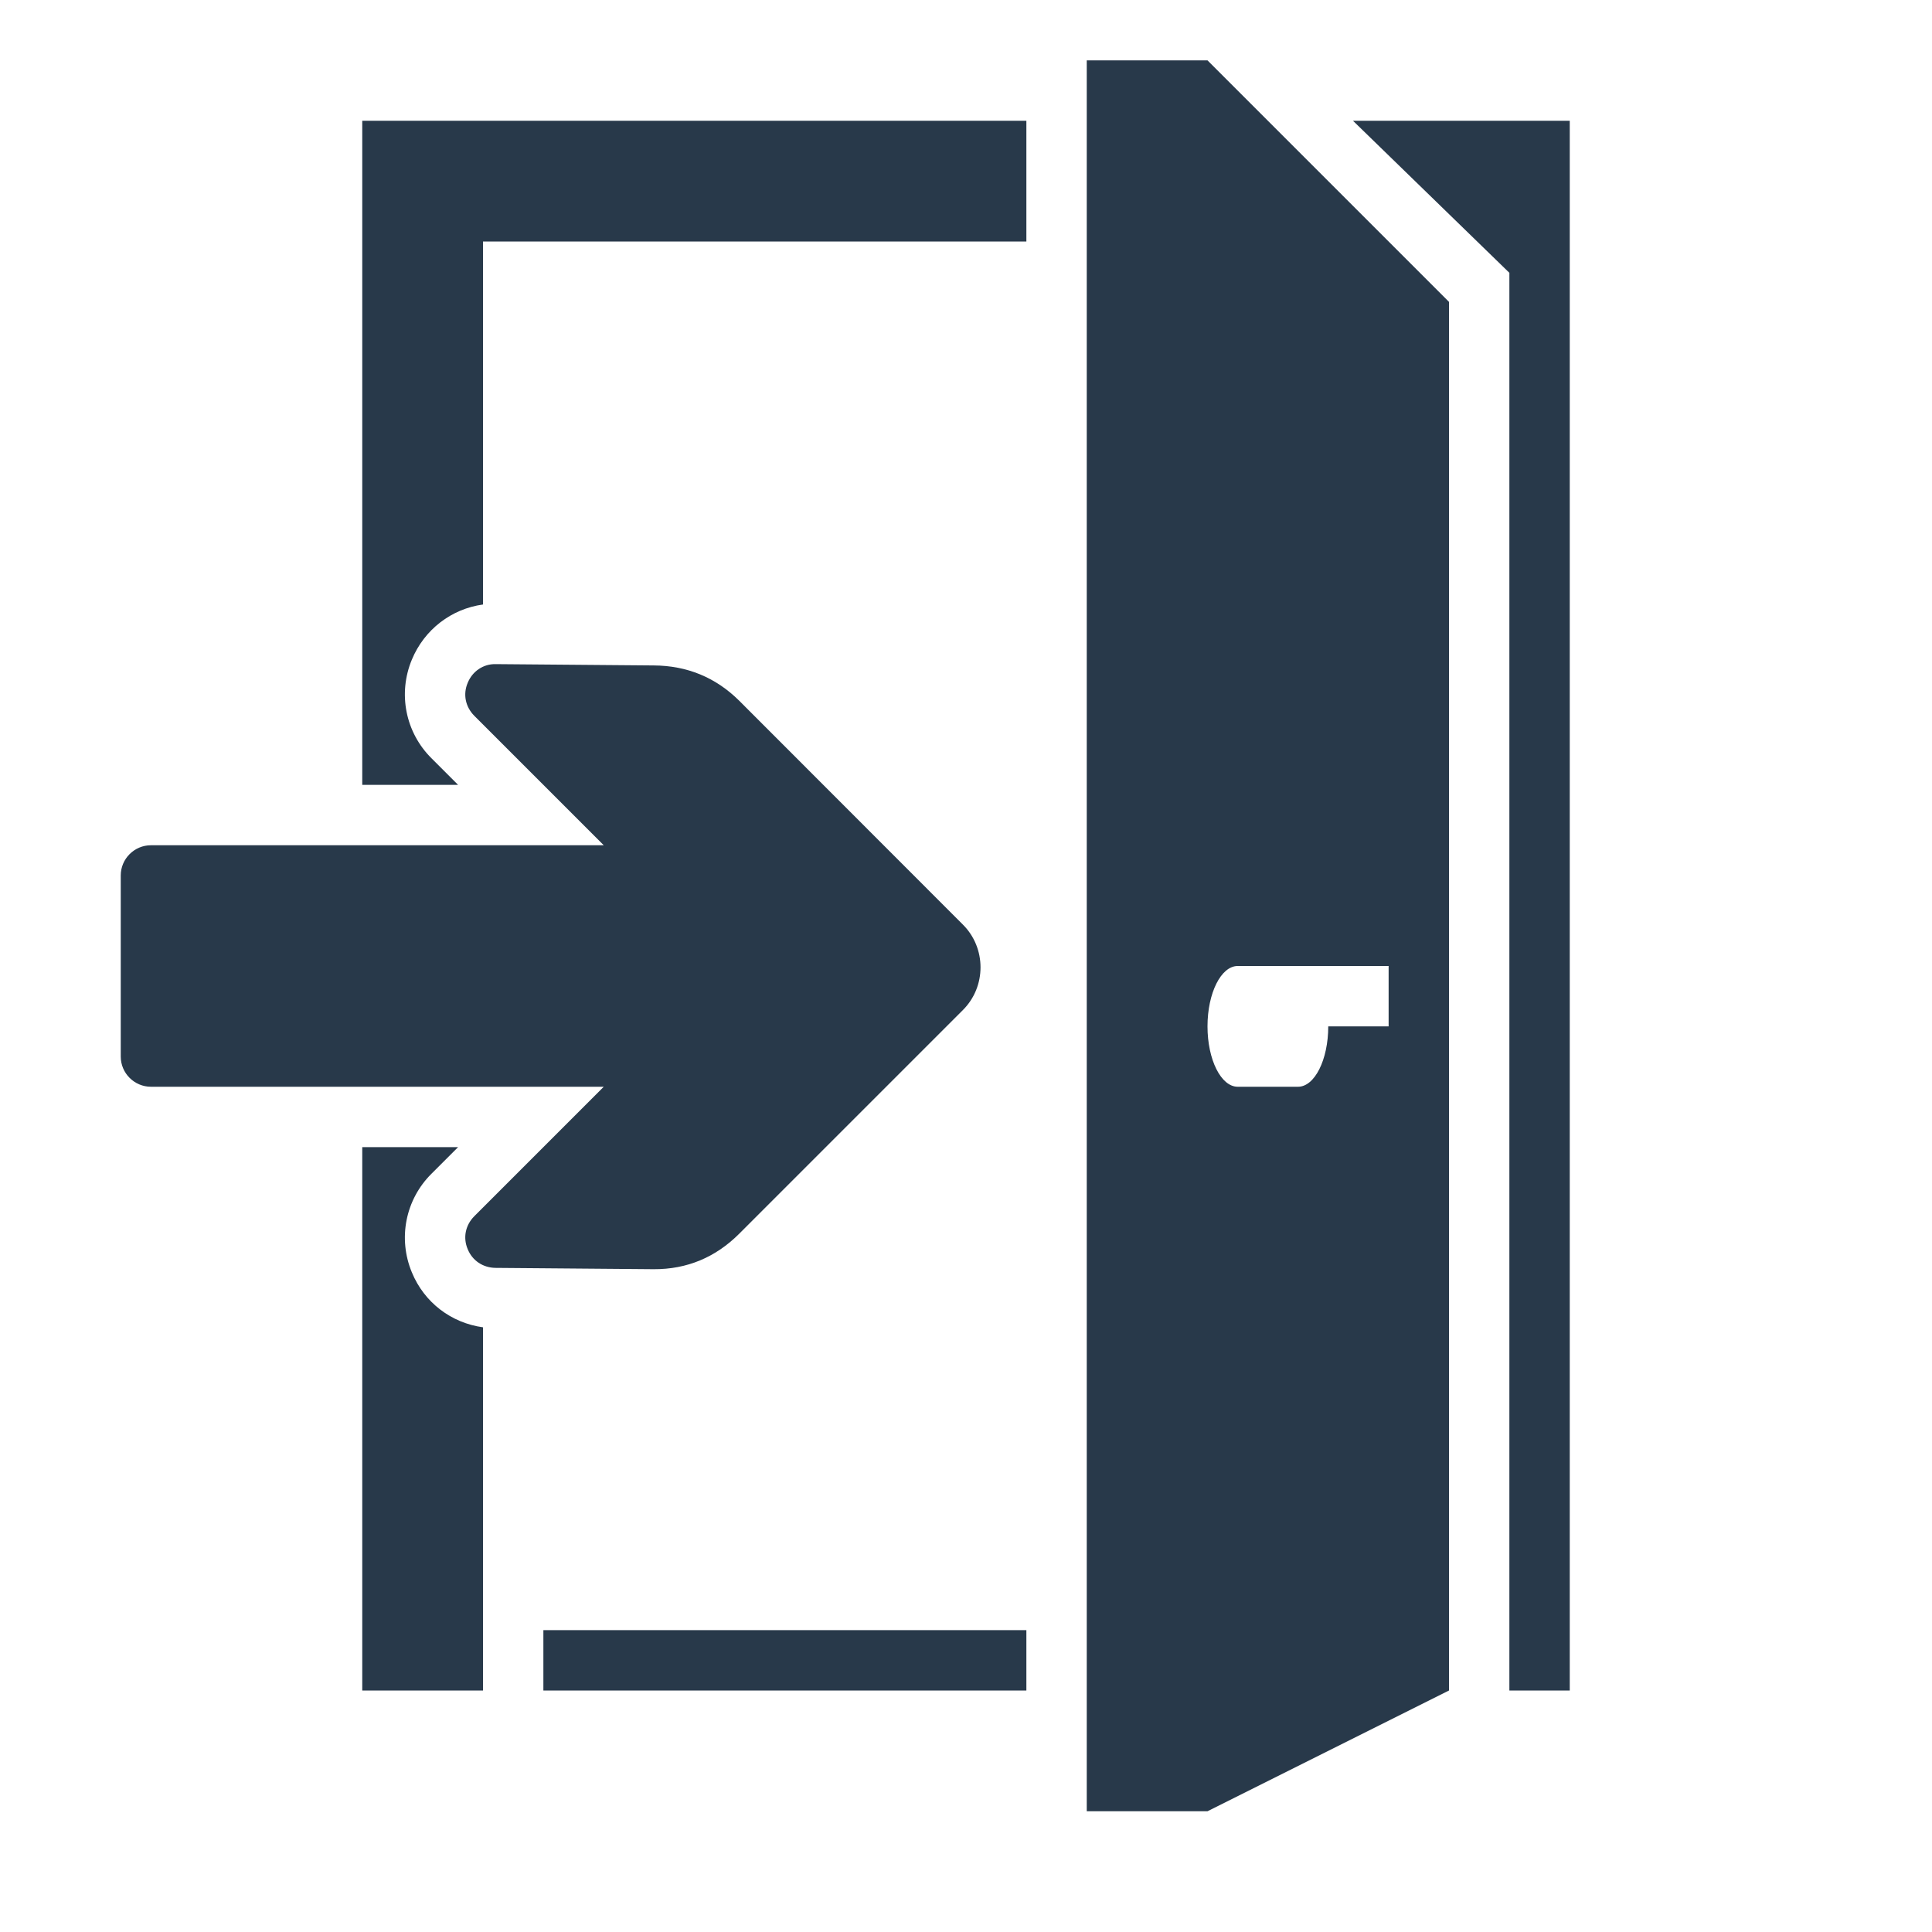 <?xml version="1.0" encoding="UTF-8"?>
<!DOCTYPE svg PUBLIC "-//W3C//DTD SVG 1.1//EN" "http://www.w3.org/Graphics/SVG/1.1/DTD/svg11.dtd">
<svg xmlns="http://www.w3.org/2000/svg" xml:space="preserve" width="30px" height="30px" shape-rendering="geometricPrecision" text-rendering="geometricPrecision" image-rendering="optimizeQuality" fill-rule="nonzero" clip-rule="evenodd" viewBox="0 0 10240 10240" xmlns:xlink="http://www.w3.org/1999/xlink">
	<title>door_exit icon</title>
	<desc>door_exit icon from the IconExperience.com O-Collection. Copyright by INCORS GmbH (www.incors.com).</desc>
	<path id="curve2" fill="#28394a" d="M1920 640l3520 0 0 640 -2880 0 0 1924 0 0c-168,23 -311,133 -377,292 -75,180 -34,386 104,523l141 141 -508 0 0 -3520zm3520 8000l0 320 -2560 0 0 -320 2560 0zm-2880 0l0 320 -640 0 0 -2880 508 0 -141 141c-138,137 -179,343 -104,523 66,160 209,268 377,291l0 1605zm4611 -8000l1149 0 0 8320 -320 0 0 -7514 -829 -806z"/>
	<path id="curve1" fill="#28394a" d="M6400 320l1280 1280 0 7360 -1280 640 -640 0 0 -9280 640 0zm640 5120l320 0 0 -320 -480 0 -160 0 -160 0 0 0c-88,0 -160,143 -160,320 0,177 72,320 160,320l0 0 0 0 320 0 0 0c88,0 160,-143 160,-320z"/>
	<path id="curve0" fill="#28394a" d="M3918 6539l1186 -1186c124,-124 124,-328 0,-452l-1186 -1187c-125,-124 -277,-186 -453,-187l-839 -7c-65,-1 -122,38 -147,99 -26,61 -12,127 34,174l687 687 -2400 0c-88,0 -160,72 -160,160l0 960c0,88 72,160 160,160l2400 0 -687 687c-46,47 -60,113 -34,174 25,61 81,98 147,99l839 7c176,1 328,-63 453,-188z"/>
</svg>
